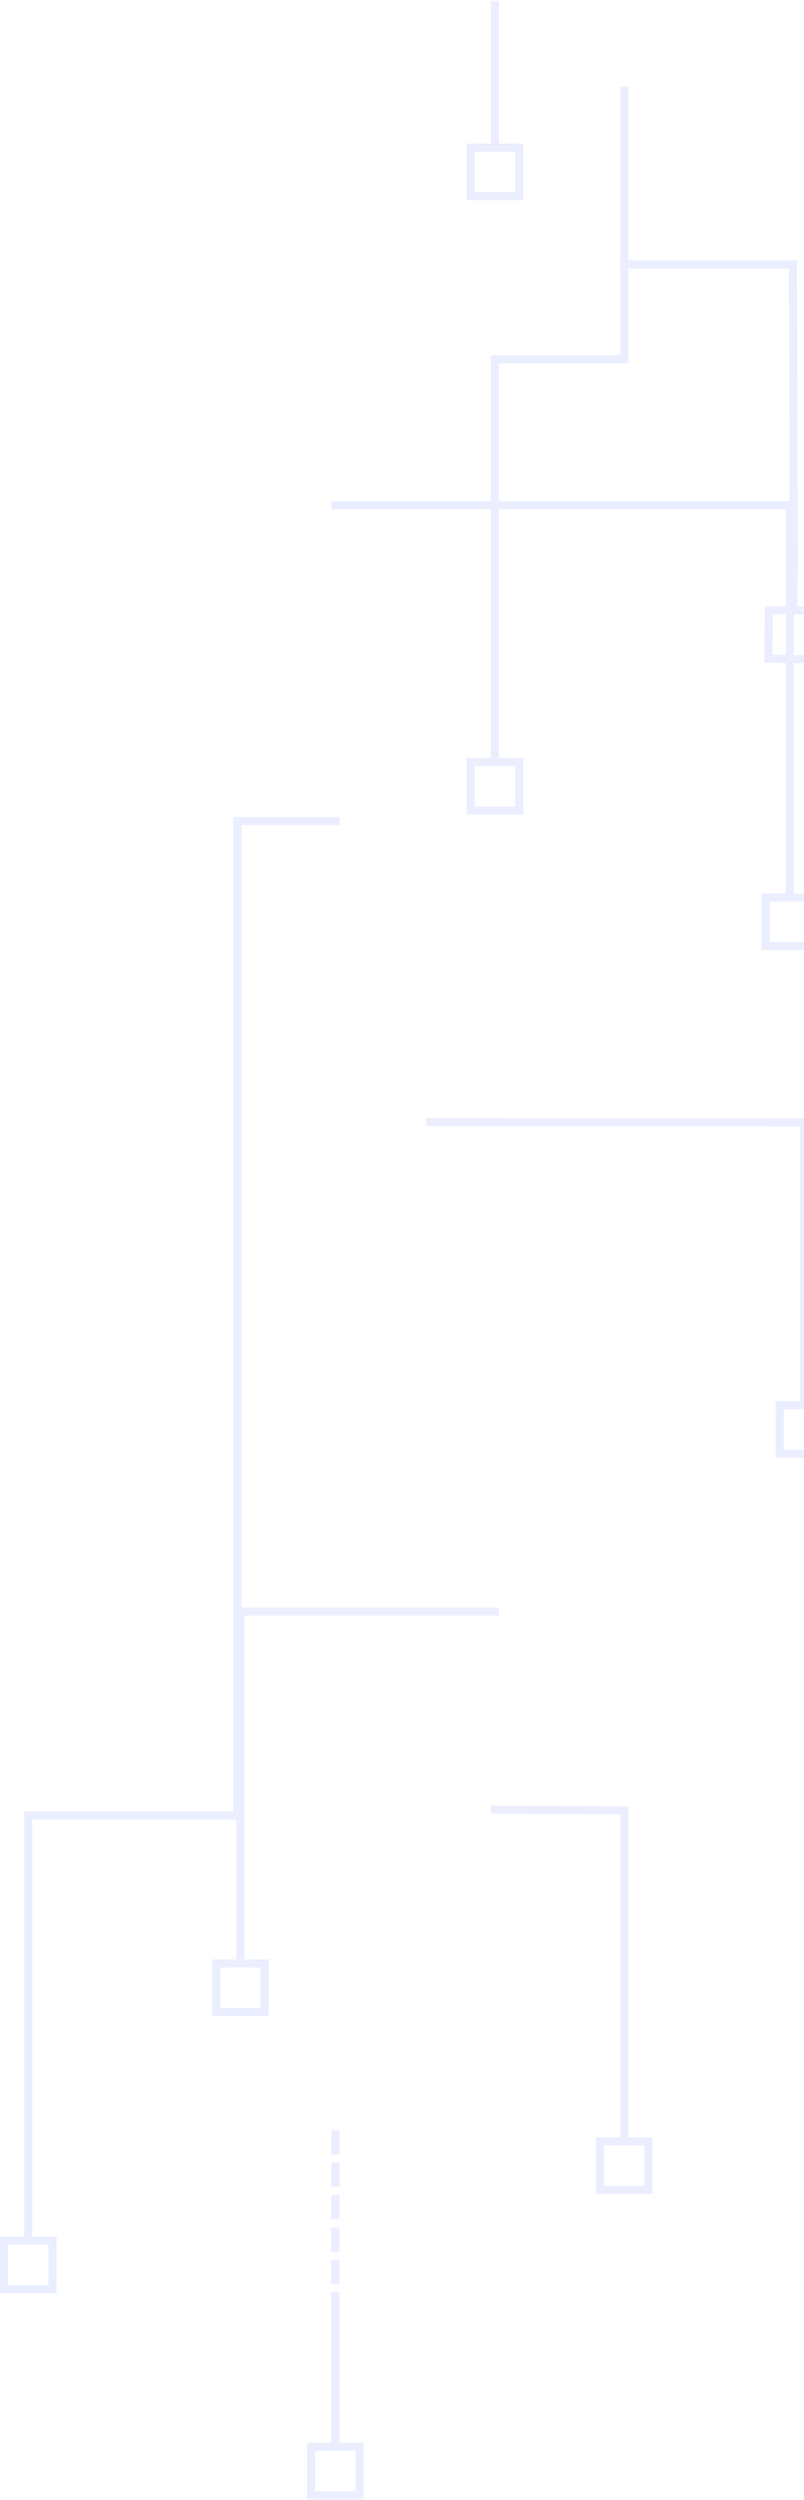 <?xml version="1.0" encoding="UTF-8"?>
<svg width="199px" height="618px" viewBox="0 0 199 618" version="1.1" xmlns="http://www.w3.org/2000/svg" xmlns:xlink="http://www.w3.org/1999/xlink">
    <!-- Generator: sketchtool 64 (101010) - https://sketch.com -->
    <title>0BF9D0F8-FB8D-4398-BAA7-287588F5281B</title>
    <desc>Created with sketchtool.</desc>
    <g id="UI" stroke="none" stroke-width="1" fill="none" fill-rule="evenodd" opacity="0.5">
        <g id="Home---hero-dark-2" transform="translate(-1241, -568)">
            <g id="background-pattern" transform="translate(1248, 569)">
                <path id="Line-4-Copy-9" d="M98.501,275.374 L99.501,275.375 L192.001,275.481 L193,275.482 L193,345.375 L199,345.375 L199,359.375 L185,359.375 L185,345.375 L191,345.375 L191,277.479 L99.499,277.375 L98.499,277.374 L98.501,275.374 Z M197,347.375 L187,347.375 L187,357.375 L197,357.375 L197,347.375 Z" fill="#D8DEFF" fill-rule="nonzero"></path>
                <path id="Line-4-Copy-10" d="M114.504,445.371 L115.504,445.375 L147.504,445.497 L148.5,445.501 L148.5,527.375 L154.5,527.375 L154.5,541.375 L140.5,541.375 L140.5,527.375 L146.5,527.375 L146.5,447.493 L115.496,447.375 L114.496,447.371 L114.504,445.371 Z M152.5,529.375 L142.5,529.375 L142.5,539.375 L152.5,539.375 L152.5,529.375 Z" fill="#D8DEFF" fill-rule="nonzero"></path>
                <path id="Line-4-Copy-12" d="M77,200.965 L77,202.965 L52.762,202.965 L52.762,448.811 L1,448.811 L1,551.874 L7,551.875 L7,565.875 L-7,565.875 L-7,551.875 L-1,551.874 L-1,446.811 L50.762,446.811 L50.762,200.965 L77,200.965 Z M5,553.874 L-5,553.874 L-5,563.874 L5,563.874 L5,553.874 Z" fill="#D8DEFF" fill-rule="nonzero"></path>
                <path id="Line-4-Copy-11" d="M189.5,122.875 L189.5,219.875 L195.5,219.875 L195.5,233.875 L181.5,233.875 L181.5,219.875 L187.5,219.875 L187.5,124.875 L75,124.875 L75,122.875 L189.5,122.875 Z M193.5,221.875 L183.5,221.875 L183.5,231.875 L193.5,231.875 L193.5,221.875 Z" fill="#D8DEFF" fill-rule="nonzero"></path>
                <path id="Line-4-Copy-16" d="M188.348,148.895 L188.5,138.113 L188.253,65.375 L146.5,65.375 L146.5,63.375 L190.247,63.375 L190.25,64.372 L190.5,138.123 L190.348,148.923 L195.348,148.994 L196.348,149.008 L196.334,150.008 L196.165,162.007 L196.151,163.006 L195.151,162.992 L183.152,162.824 L182.152,162.81 L182.166,161.81 L182.335,149.811 L182.349,148.811 L188.348,148.895 Z M184.32,150.839 L184.18,160.838 L194.179,160.978 L194.319,150.979 L190.319,150.923 L190.32,150.934 L188.32,150.906 L188.32,150.895 L184.32,150.839 Z" fill="#D8DEFF" fill-rule="nonzero"></path>
                <path id="Line-4-Copy-13" d="M116.5,396.39 L116.5,398.39 L53.5,398.39 L53.5,483.375 L59.5,483.375 L59.5,497.375 L45.5,497.375 L45.5,483.375 L51.5,483.375 L51.5,396.39 L116.5,396.39 Z M57.5,485.375 L47.5,485.375 L47.5,495.375 L57.5,495.375 L57.5,485.375 Z" fill="#D8DEFF" fill-rule="nonzero"></path>
                <path id="Line-4-Copy-15" d="M148.5,20.375 L148.5,88.821 L116.5,88.821 L116.5,186.374 L122.5,186.375 L122.5,200.375 L108.5,200.375 L108.5,186.375 L114.5,186.374 L114.5,86.821 L146.5,86.821 L146.5,20.375 L148.5,20.375 Z M120.5,188.374 L110.5,188.374 L110.5,198.374 L120.5,198.374 L120.5,188.374 Z" fill="#D8DEFF" fill-rule="nonzero"></path>
                <path id="Line-4-Copy-17" d="M116.5,-0.75 L116.5,34.5 L122.5,34.5 L122.5,48.5 L108.5,48.5 L108.5,34.5 L114.5,34.5 L114.5,-0.75 L116.5,-0.75 Z M120.5,36.5 L110.5,36.5 L110.5,46.5 L120.5,46.5 L120.5,36.5 Z" fill="#D8DEFF" fill-rule="nonzero"></path>
                <path id="Line-4-Copy-19" d="M77,567.625 L77,602.875 L83,602.875 L83,616.875 L69,616.875 L69,602.875 L75,602.875 L75,567.625 L77,567.625 Z M81,604.875 L71,604.875 L71,614.875 L81,614.875 L81,604.875 Z" fill="#D8DEFF" fill-rule="nonzero"></path>
                <line x1="76" y1="526.625" x2="76" y2="567.875" id="Line-4-Copy-20" stroke="#D8DEFF" stroke-width="2" stroke-linecap="square" stroke-dasharray="4"></line>
            </g>
        </g>
    </g>
</svg>